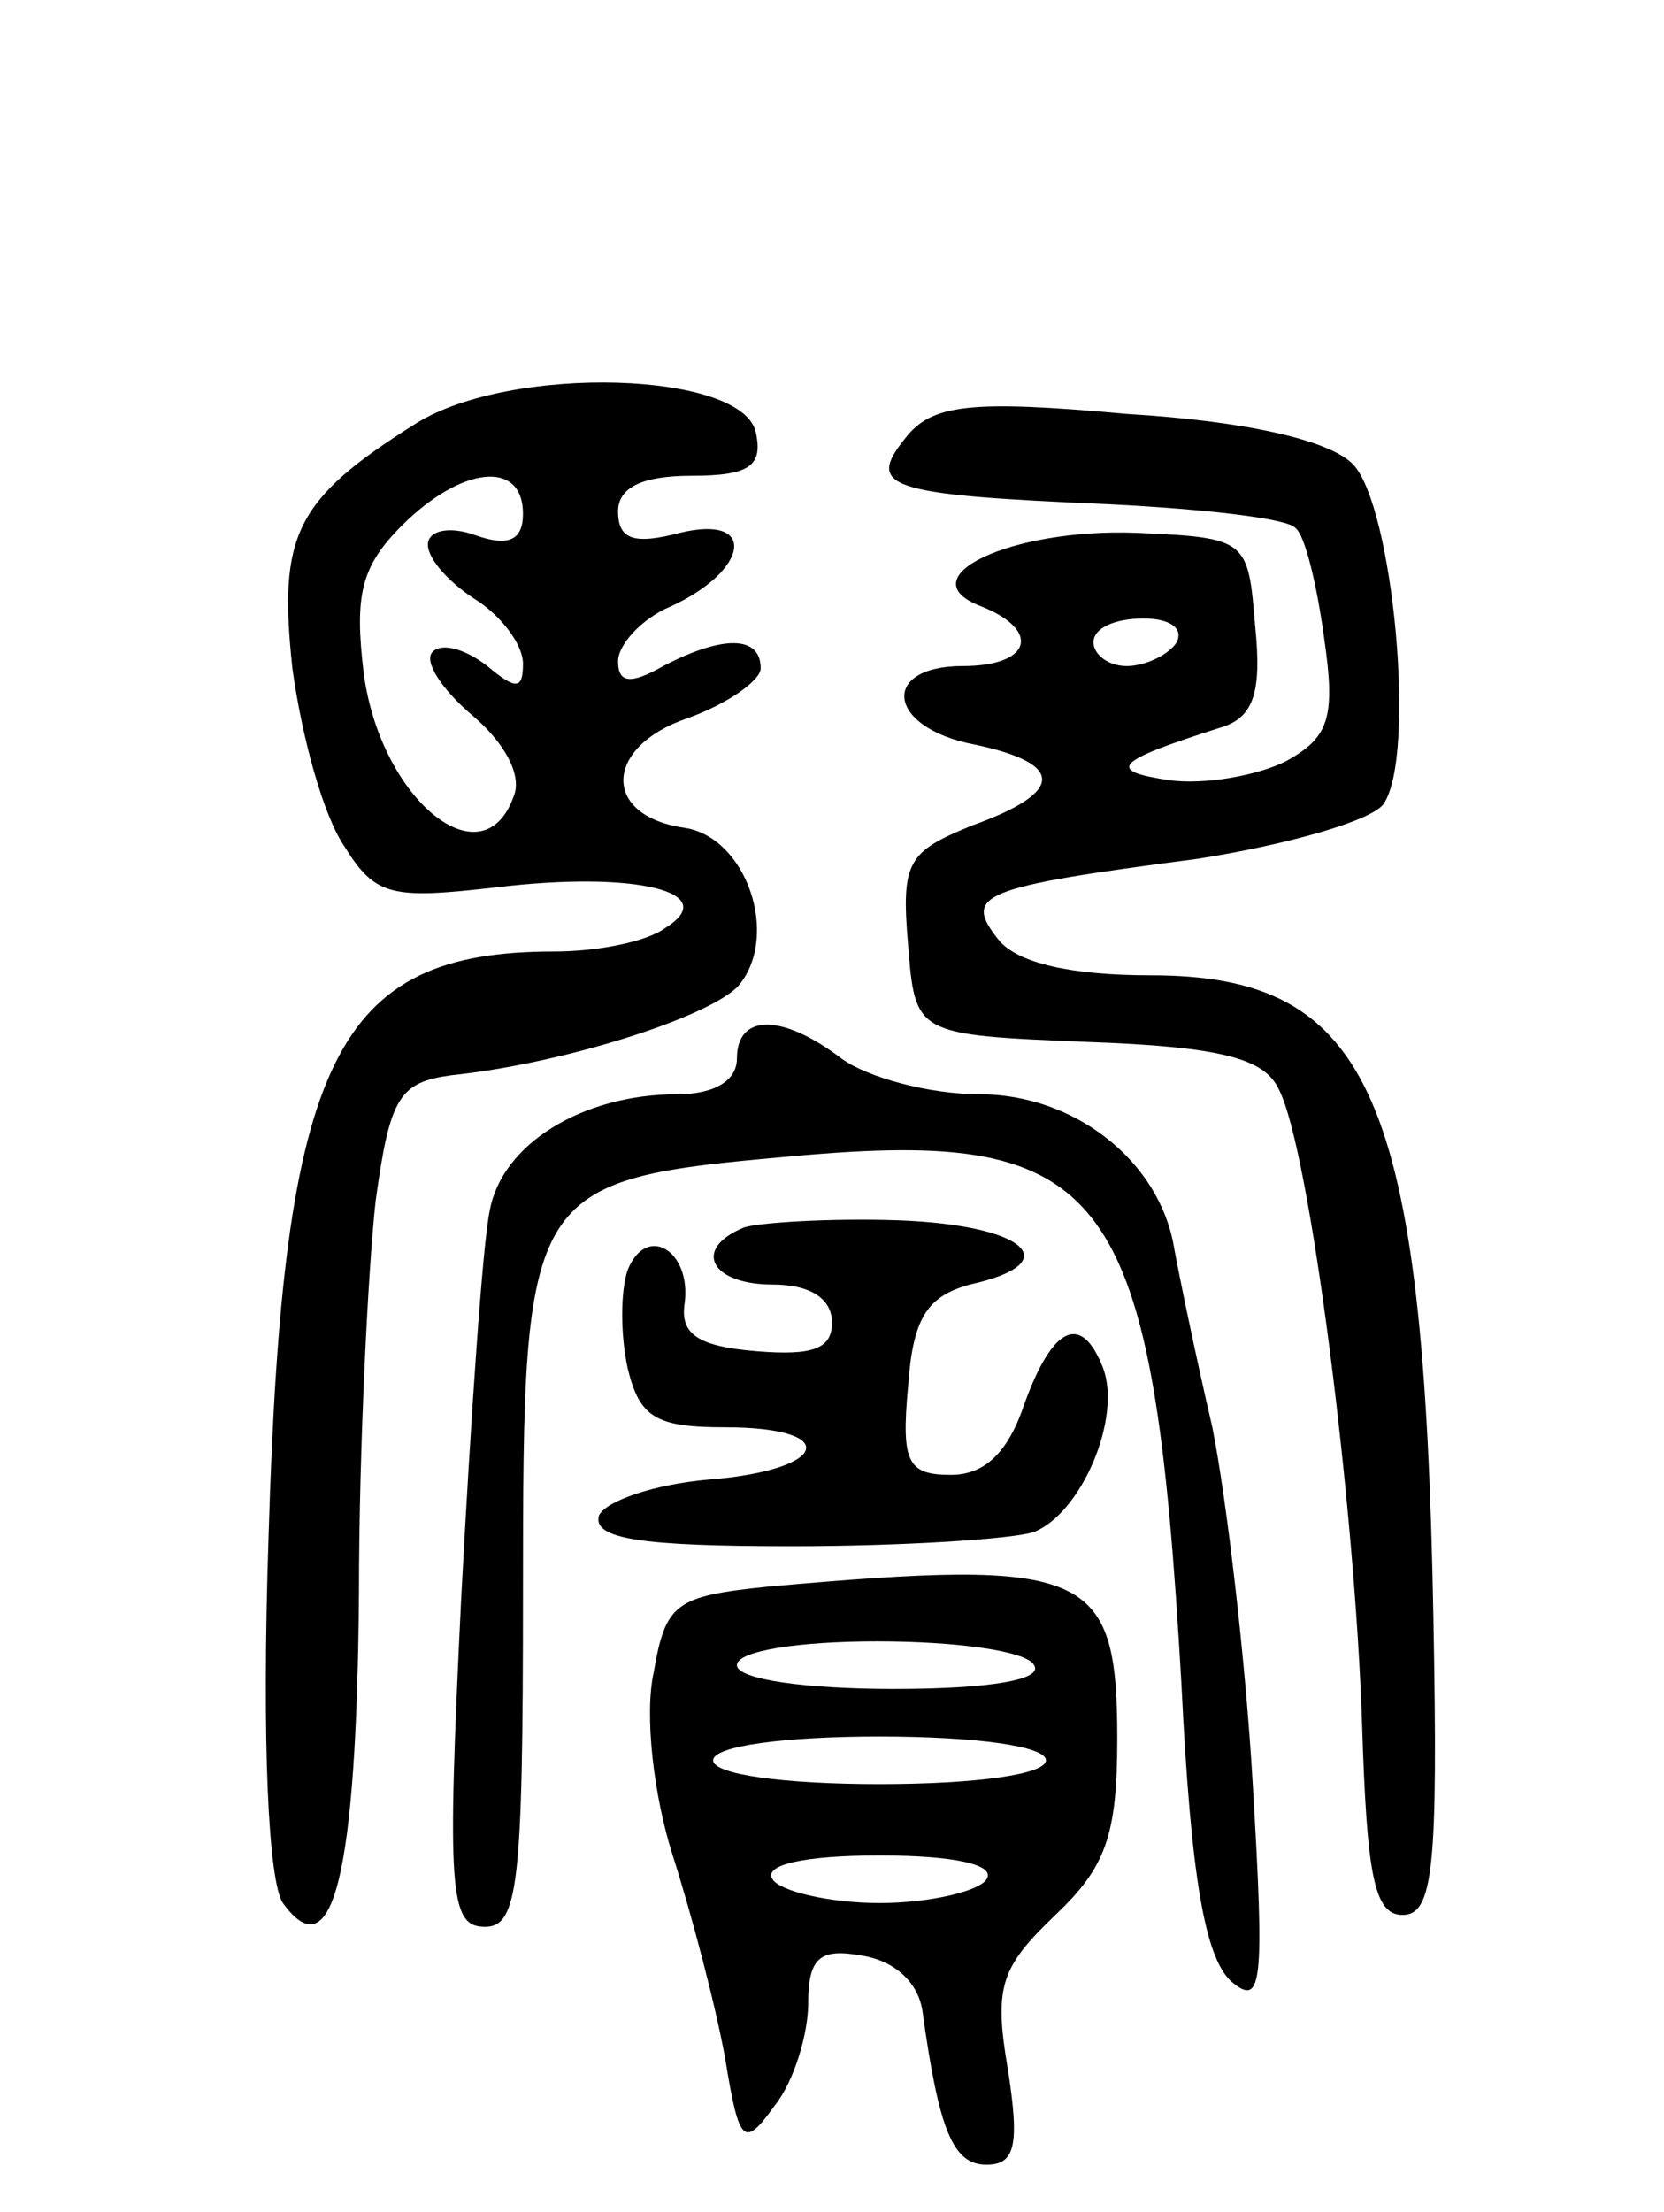 <svg version="1.0" xmlns="http://www.w3.org/2000/svg"
 width="70pt" height="93pt" viewBox="0 0 70 93"
 preserveAspectRatio="xMidYMid meet">
<g transform="translate(0,93) scale(0.1,-0.1)"
fill="#000000" stroke="none">
<path d="M175 752 c-51 -32 -58 -47 -52 -103 4 -29 13 -62 22 -75 13 -21 20
-22 64 -17 58 7 95 -2 71 -17 -8 -6 -29 -10 -47 -10 -92 0 -114 -45 -120 -245
-3 -89 0 -146 6 -155 21 -29 31 12 32 130 0 63 4 138 7 165 6 44 10 50 32 53
48 5 110 25 121 38 17 21 3 62 -23 66 -35 5 -34 34 1 46 17 6 31 16 31 21 0
14 -16 14 -41 1 -14 -8 -19 -7 -19 2 0 7 10 18 22 23 33 15 37 39 4 31 -19 -5
-26 -3 -26 9 0 10 10 15 31 15 24 0 30 4 27 18 -5 26 -103 29 -143 4z m45 -38
c0 -11 -6 -14 -20 -9 -11 4 -20 2 -20 -4 0 -6 9 -16 20 -23 11 -7 20 -19 20
-27 0 -11 -3 -11 -15 -1 -9 7 -19 10 -23 6 -4 -4 4 -16 17 -27 13 -11 21 -25
17 -34 -13 -36 -56 -1 -63 52 -4 33 -1 45 16 62 25 25 51 28 51 5z"/>
<path d="M381 746 c-17 -21 -8 -24 86 -28 40 -2 75 -6 78 -10 4 -3 9 -24 12
-46 5 -34 2 -42 -16 -52 -12 -6 -34 -10 -49 -8 -27 4 -23 8 21 22 14 4 18 14
15 43 -3 36 -3 37 -50 39 -53 2 -97 -19 -65 -31 25 -10 21 -25 -8 -25 -35 0
-32 -26 5 -33 38 -8 38 -20 -1 -34 -27 -11 -30 -15 -27 -50 3 -38 3 -38 75
-41 57 -2 75 -7 81 -20 13 -25 32 -175 35 -267 2 -63 5 -80 17 -80 13 0 15 20
13 125 -4 219 -26 270 -119 270 -33 0 -56 5 -64 15 -15 19 -8 22 84 34 38 6
73 16 78 23 14 20 4 126 -13 143 -10 10 -45 18 -95 21 -66 6 -82 4 -93 -10z
m114 -86 c-3 -5 -13 -10 -21 -10 -8 0 -14 5 -14 10 0 6 9 10 21 10 11 0 17 -4
14 -10z"/>
<path d="M310 485 c0 -9 -9 -15 -25 -15 -40 0 -74 -21 -79 -49 -3 -14 -8 -88
-12 -163 -6 -123 -5 -138 10 -138 14 0 16 18 16 140 0 172 1 174 114 184 133
12 151 -13 163 -222 4 -82 10 -115 21 -125 13 -11 14 -1 9 83 -3 52 -11 120
-17 150 -7 30 -14 64 -16 75 -6 37 -42 65 -82 65 -21 0 -47 7 -58 15 -25 19
-44 19 -44 0z"/>
<path d="M313 414 c-22 -9 -14 -24 12 -24 16 0 25 -6 25 -16 0 -11 -8 -14 -32
-12 -24 2 -32 7 -30 20 3 22 -16 34 -24 14 -3 -9 -3 -27 0 -41 5 -21 12 -25
41 -25 49 0 44 -18 -7 -22 -23 -2 -43 -9 -46 -15 -3 -10 18 -13 81 -13 47 0
93 3 102 6 20 8 37 48 29 69 -9 23 -21 18 -33 -15 -7 -21 -17 -30 -31 -30 -18
0 -21 5 -18 37 2 29 8 38 26 43 41 9 24 25 -30 27 -29 1 -59 -1 -65 -3z"/>
<path d="M323 263 c-39 -4 -43 -7 -48 -36 -4 -18 0 -52 8 -77 8 -25 18 -63 22
-85 6 -37 8 -38 21 -20 8 10 14 30 14 43 0 19 5 23 22 20 14 -2 24 -11 26 -23
7 -51 13 -65 27 -65 12 0 14 8 9 40 -6 35 -3 43 20 65 21 20 26 33 26 74 0 71
-12 76 -147 64z m112 -33 c4 -6 -18 -10 -59 -10 -37 0 -66 4 -66 10 0 6 26 10
59 10 33 0 63 -4 66 -10z m5 -40 c0 -6 -30 -10 -70 -10 -40 0 -70 4 -70 10 0
6 30 10 70 10 40 0 70 -4 70 -10z m-25 -50 c-3 -5 -24 -10 -45 -10 -21 0 -42
5 -45 10 -4 6 13 10 45 10 32 0 49 -4 45 -10z"/>
</g>
</svg>
